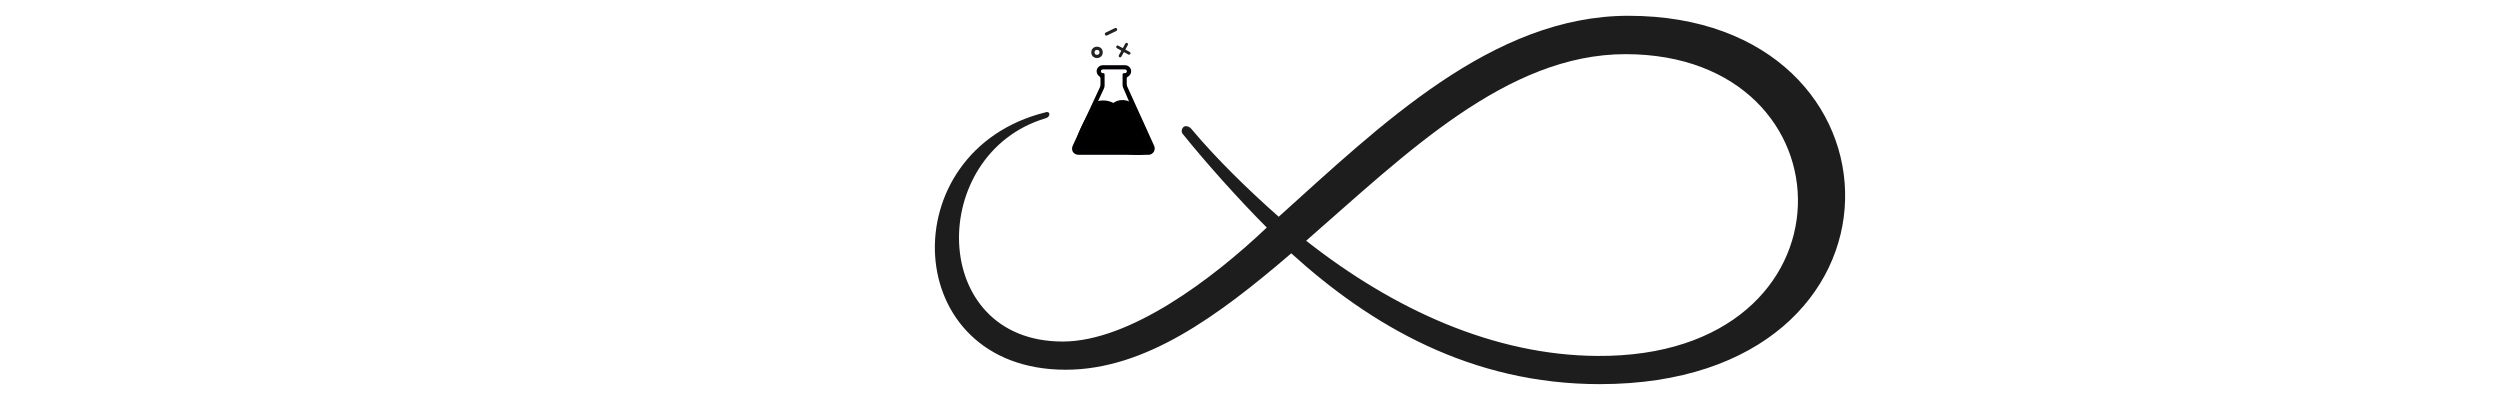 <?xml version="1.0" encoding="UTF-8" standalone="no"?>
<!DOCTYPE svg PUBLIC "-//W3C//DTD SVG 1.1//EN" "http://www.w3.org/Graphics/SVG/1.1/DTD/svg11.dtd">
<svg xmlns:dc="http://purl.org/dc/elements/1.1/" xmlns:xl="http://www.w3.org/1999/xlink" version="1.1" xmlns="http://www.w3.org/2000/svg" viewBox="0 0 196.82 31.353" width="196.82" height="31.353">
  <defs/>
  <g id="Canvas_1" fill-opacity="1" stroke-dasharray="none" stroke="none" stroke-opacity="1" fill="none">
    <title>版面 1</title>
    <g id="Canvas_1: 图层 1">
      <title>图层 1</title>
      <g id="Group_3">
        <title>Group_1040</title>
        <g id="Graphic_14">
          <title>add</title>
          <path d="M 88.949 4.097 L 88.612 3.911 C 88.607 3.908 88.603 3.903 88.602 3.897 C 88.6 3.892 88.601 3.885 88.604 3.88 L 88.79 3.544 C 88.812 3.509 88.813 3.464 88.792 3.428 C 88.771 3.391 88.732 3.37 88.69 3.371 C 88.648 3.373 88.61 3.397 88.592 3.435 L 88.406 3.771 C 88.4 3.782 88.386 3.786 88.375 3.78 L 88.038 3.594 C 87.984 3.567 87.919 3.588 87.89 3.64 C 87.861 3.693 87.878 3.759 87.929 3.791 L 88.265 3.978 C 88.27 3.98 88.274 3.985 88.276 3.991 C 88.278 3.997 88.277 4.003 88.274 4.008 L 88.088 4.345 C 88.065 4.38 88.065 4.425 88.086 4.461 C 88.106 4.498 88.146 4.519 88.188 4.518 C 88.229 4.516 88.267 4.492 88.285 4.454 L 88.472 4.118 C 88.474 4.112 88.479 4.108 88.485 4.107 C 88.491 4.105 88.498 4.106 88.503 4.109 L 88.839 4.295 C 88.893 4.321 88.958 4.301 88.988 4.248 C 89.017 4.195 89 4.129 88.949 4.097 L 88.949 4.097" fill="#222"/>
        </g>
        <g id="Graphic_13">
          <title>minus</title>
          <path d="M 87.773 2.213 L 87.05 2.565 C 86.987 2.596 86.962 2.671 86.992 2.733 C 87.022 2.795 87.097 2.821 87.159 2.791 L 87.883 2.438 C 87.945 2.408 87.971 2.333 87.941 2.27 C 87.911 2.208 87.836 2.182 87.773 2.213 Z" fill="#222"/>
        </g>
        <g id="Group_10">
          <title>Ellipse_359</title>
          <g id="Graphic_12"/>
          <g id="Graphic_11">
            <circle cx="86.366" cy="4.123" r="0.323" stroke="#222" stroke-linecap="butt" stroke-linejoin="round" stroke-width=".256"/>
          </g>
        </g>
        <g id="Graphic_4">
          <title>Path_28966</title>
          <path d="M 88.911 10.654 L 87.67 8.623 C 87.641 8.576 87.591 8.548 87.537 8.548 C 87.483 8.548 87.432 8.576 87.404 8.623 L 86.163 10.654 C 86.123 10.72 86.138 10.805 86.197 10.854 C 86.257 10.904 86.343 10.902 86.401 10.85 C 87.047 10.269 88.028 10.269 88.675 10.85 C 88.732 10.903 88.819 10.905 88.879 10.856 C 88.939 10.806 88.953 10.72 88.912 10.654 Z" fill="#222"/>
        </g>
        <g id="Graphic_7">
          <title>Path_28989</title>
          <path d="M 86.126 8.067 C 86.71 7.797 87.397 7.873 87.907 8.266 C 89.164 8.614 89.414 8.445 89.414 8.445 C 89.414 8.445 90.03 11.824 87.733 12.01 C 85.437 12.197 86.126 8.067 86.126 8.067 Z" fill="black"/>
        </g>
        <g id="Graphic_6">
          <title>Path_28990</title>
          <path d="M 89.328 8.309 C 88.873 7.788 88.083 7.729 87.555 8.178 C 87.135 8.542 86.527 8.595 86.05 8.309 C 86.05 8.309 84.527 10.673 84.663 11.695 C 84.951 12.44 86.66 11.915 87.633 11.992 C 88.691 12.077 90.283 12.553 90.69 11.695 C 90.61 10.691 89.346 8.33 89.328 8.309 Z" fill="black"/>
        </g>
        <g id="Graphic_5">
          <title>Path_28991</title>
          <path d="M 90.85 11.449 L 88.749 6.818 C 88.723 6.751 88.708 6.679 88.706 6.607 L 88.706 6.18 C 88.712 6.115 88.75 6.058 88.808 6.028 C 88.998 5.923 89.093 5.702 89.038 5.492 C 88.984 5.281 88.793 5.134 88.576 5.135 L 86.814 5.135 C 86.605 5.135 86.421 5.271 86.358 5.47 C 86.296 5.669 86.371 5.886 86.543 6.005 C 86.598 6.041 86.633 6.101 86.639 6.166 L 86.639 6.659 C 86.637 6.731 86.621 6.803 86.593 6.869 L 84.463 11.451 C 84.376 11.612 84.379 11.806 84.47 11.964 C 84.575 12.113 84.749 12.198 84.931 12.188 L 90.363 12.188 C 90.547 12.205 90.725 12.119 90.827 11.965 C 90.929 11.811 90.938 11.614 90.85 11.451 Z M 90.546 11.659 C 90.546 11.659 90.663 11.837 90.477 11.845 C 90.477 11.862 86.278 11.862 84.844 11.845 C 84.667 11.845 84.751 11.674 84.751 11.674 C 84.751 11.669 85.936 9.066 85.962 9.011 L 86.923 6.942 C 86.949 6.875 86.962 6.804 86.963 6.732 L 86.963 5.885 C 86.963 5.816 86.929 5.76 86.888 5.76 L 86.813 5.76 C 86.735 5.756 86.673 5.691 86.673 5.613 C 86.673 5.534 86.735 5.469 86.813 5.466 L 88.575 5.466 C 88.653 5.469 88.715 5.534 88.715 5.613 C 88.715 5.691 88.653 5.756 88.575 5.76 L 88.476 5.76 C 88.415 5.768 88.371 5.824 88.378 5.885 L 88.378 6.675 C 88.379 6.747 88.392 6.818 88.418 6.886 L 89.323 9.01 C 89.348 9.065 90.562 11.664 90.546 11.659 Z" fill="#030104"/>
        </g>
      </g>
      <g id="Graphic_15">
        <title>Shape</title>
        <path d="M 128.205 1.242 C 117.492 1.242 108.659 9.885 100.671 17.064 C 98.369 15.033 95.784 12.53 93.811 10.168 C 93.623 9.932 93.341 9.885 93.2 9.979 C 93.012 10.121 92.965 10.404 93.153 10.593 C 94.986 12.86 97.429 15.6 99.731 17.914 C 95.456 21.976 88.925 26.888 83.662 26.888 C 73.043 26.888 72.996 12.105 82.299 9.318 C 82.722 9.224 82.722 8.704 82.299 8.846 C 70.13 11.869 70.788 29.108 83.897 29.108 C 90.146 29.108 95.878 24.904 101.658 19.945 C 107.907 25.613 115.8 30.242 125.949 30.242 C 151.698 30.242 150.946 1.242 128.205 1.242 Z M 125.761 28.022 C 117.633 27.974 109.739 24.385 102.832 18.953 C 110.679 12.105 118.62 4.264 127.97 4.264 C 146.2 4.264 146.67 28.163 125.761 28.022 Z" fill="#1d1d1d"/>
      </g>
    </g>
  </g>
</svg>
